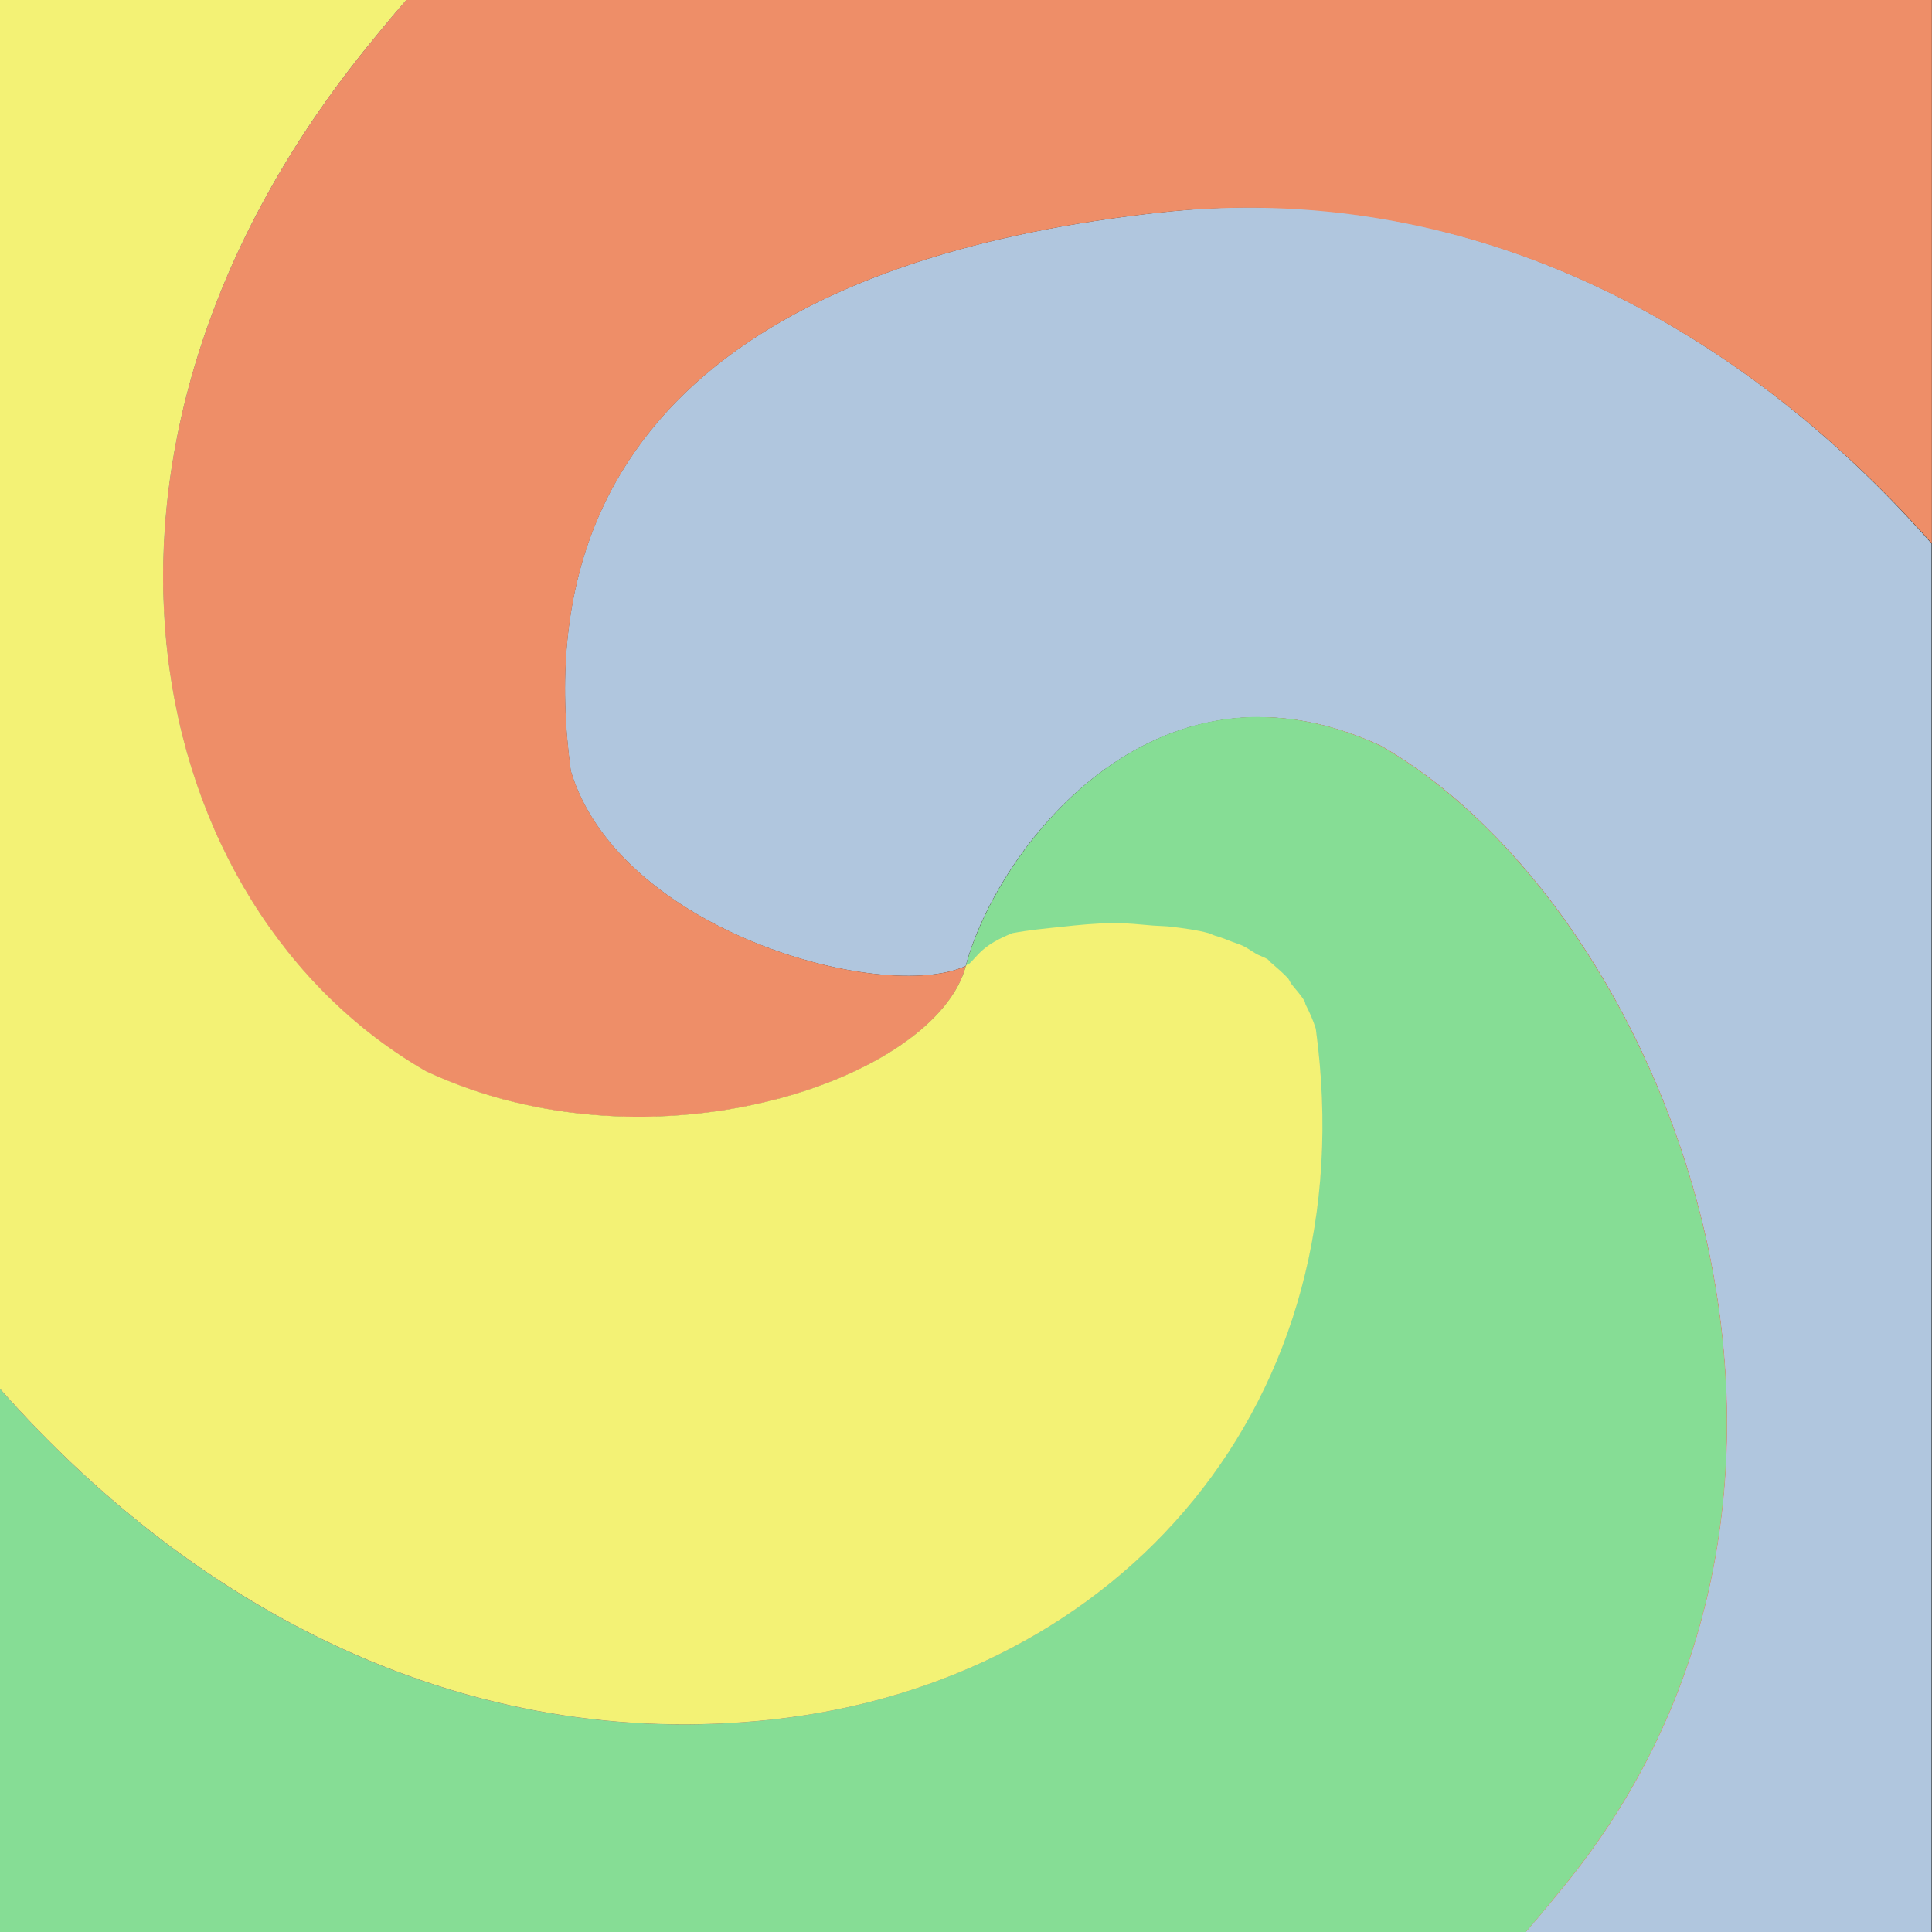 <!-- color: #e5e5e5 -->
<svg xmlns="http://www.w3.org/2000/svg" xmlns:xlink="http://www.w3.org/1999/xlink" width="48px" height="48px" viewBox="0 0 48 48" version="1.1">
<rect x="0" y="0" width="48" height="48" fill="#333333" stroke="none"/>
<g id="surface1">
<path style=" stroke:none;fill-rule:evenodd;fill:rgb(69.02%,77.647%,87.059%);fill-opacity:1;" d="M 0 0 L 0 34.5 C 4.863 40.004 11.574 43.551 19.191 42.719 C 27.84 41.773 33.953 34.836 32.691 25.559 C 32.625 25.348 32.535 25.148 32.441 24.965 C 32.422 24.93 32.43 24.902 32.41 24.871 C 32.32 24.719 32.203 24.598 32.098 24.465 C 32.059 24.418 32.035 24.352 32.004 24.309 C 31.879 24.176 31.73 24.047 31.598 23.934 C 31.559 23.906 31.531 23.867 31.504 23.84 C 31.402 23.773 31.277 23.742 31.188 23.684 C 31.086 23.625 30.984 23.547 30.871 23.496 C 30.797 23.461 30.703 23.434 30.621 23.402 C 30.477 23.344 30.348 23.293 30.184 23.246 C 30.133 23.23 30.078 23.199 30.027 23.184 C 29.742 23.105 29.426 23.066 29.121 23.027 C 28.977 23.008 28.809 23.008 28.652 22.996 C 28.32 22.969 27.996 22.93 27.652 22.934 C 27.227 22.938 26.797 22.98 26.371 23.027 C 25.953 23.07 25.551 23.109 25.152 23.184 C 24.496 23.305 26.602 24.836 26.094 24.996 C 25.695 25.117 24.602 24.566 24.344 24.684 C 23.605 27.48 16.281 29.258 10.594 26.621 C 3.551 22.582 0.988 11.316 9.027 1.277 C 9.383 0.836 9.73 0.414 10.094 -0.004 L 0.004 -0.004 M 31.492 5.156 C 30.605 5.133 29.723 5.18 28.805 5.281 C 20.156 6.227 12.918 9.887 14.18 19.156 C 15.383 23.145 21.949 24.938 23.992 24 C 24.73 21.203 28.613 15.895 34.309 18.531 C 41.352 22.57 47.004 36.68 38.965 46.723 C 38.609 47.16 38.262 47.586 37.898 48.004 L 47.988 48.004 L 47.988 13.504 C 43.719 8.648 37.988 5.312 31.488 5.148 M 31.492 5.148 "/>
<path style=" stroke:none;fill-rule:evenodd;fill:rgb(93.333%,55.686%,40.784%);fill-opacity:1;" d="M 10.09 0 C 9.73 0.418 9.379 0.84 9.027 1.281 C 0.988 11.32 3.551 22.582 10.59 26.625 C 16.281 29.262 23.258 26.797 23.996 24 C 21.953 24.938 15.387 23.145 14.184 19.156 C 12.922 9.887 20.16 6.227 28.809 5.281 C 36.422 4.449 43.133 7.992 47.996 13.5 L 47.996 0 M 23.996 24 C 26.035 23.062 31.48 21.57 32.688 25.562 C 33.949 34.836 27.836 41.773 19.188 42.723 C 11.574 43.555 4.863 40.012 0 34.504 L 0 48.004 L 37.906 48.004 C 38.27 47.586 38.617 47.164 38.973 46.723 C 47.012 36.684 41.355 22.582 34.316 18.531 C 28.625 15.895 24.742 21.215 24 24.012 M 24.004 24.008 "/>
<path style=" stroke:none;fill-rule:nonzero;fill:rgb(52.549%,86.667%,58.431%);fill-opacity:1;" d="M 31.309 17.812 C 27.27 17.793 24.598 21.73 23.996 24 C 24.344 23.883 31.375 21.969 32.684 25.562 C 33.945 34.836 27.832 41.777 19.184 42.723 C 11.57 43.555 4.859 40.012 -0.004 34.504 L -0.004 48.004 L 37.902 48.004 C 38.262 47.59 38.609 47.164 38.965 46.723 C 47.004 36.684 41.348 22.586 34.309 18.535 C 33.242 18.039 32.238 17.82 31.309 17.816 M 31.309 17.812 "/>
<path style=" stroke:none;fill-rule:nonzero;fill:rgb(95.294%,94.902%,45.882%);fill-opacity:1;" d="M 0 0 L 0 34.5 C 4.863 40.004 11.574 43.551 19.191 42.719 C 27.84 41.773 33.953 34.836 32.691 25.559 C 32.625 25.348 32.535 25.148 32.441 24.965 C 32.422 24.93 32.43 24.902 32.41 24.871 C 32.32 24.719 32.203 24.598 32.098 24.465 C 32.059 24.418 32.035 24.352 32.004 24.309 C 31.879 24.176 31.73 24.047 31.598 23.934 C 31.559 23.906 31.531 23.867 31.504 23.84 C 31.402 23.773 31.277 23.742 31.188 23.684 C 31.086 23.625 30.984 23.547 30.871 23.496 C 30.797 23.461 30.703 23.434 30.621 23.402 C 30.477 23.344 30.348 23.293 30.184 23.246 C 30.133 23.23 30.078 23.199 30.027 23.184 C 29.742 23.105 29.426 23.066 29.121 23.027 C 28.977 23.008 28.809 23.008 28.652 22.996 C 28.32 22.969 27.996 22.93 27.652 22.934 C 27.227 22.938 26.797 22.98 26.371 23.027 C 25.953 23.07 25.551 23.109 25.152 23.184 C 24.398 23.488 24.32 23.723 24.059 23.965 C 24.066 23.961 24.031 23.961 24.027 23.965 C 24.02 23.969 24.008 23.992 23.996 23.996 C 23.262 26.789 16.281 29.258 10.594 26.621 C 3.555 22.578 0.988 11.316 9.027 1.277 C 9.383 0.836 9.73 0.41 10.094 -0.004 L 0.004 -0.004 M -0.004 0 "/>
</g>
</svg>
